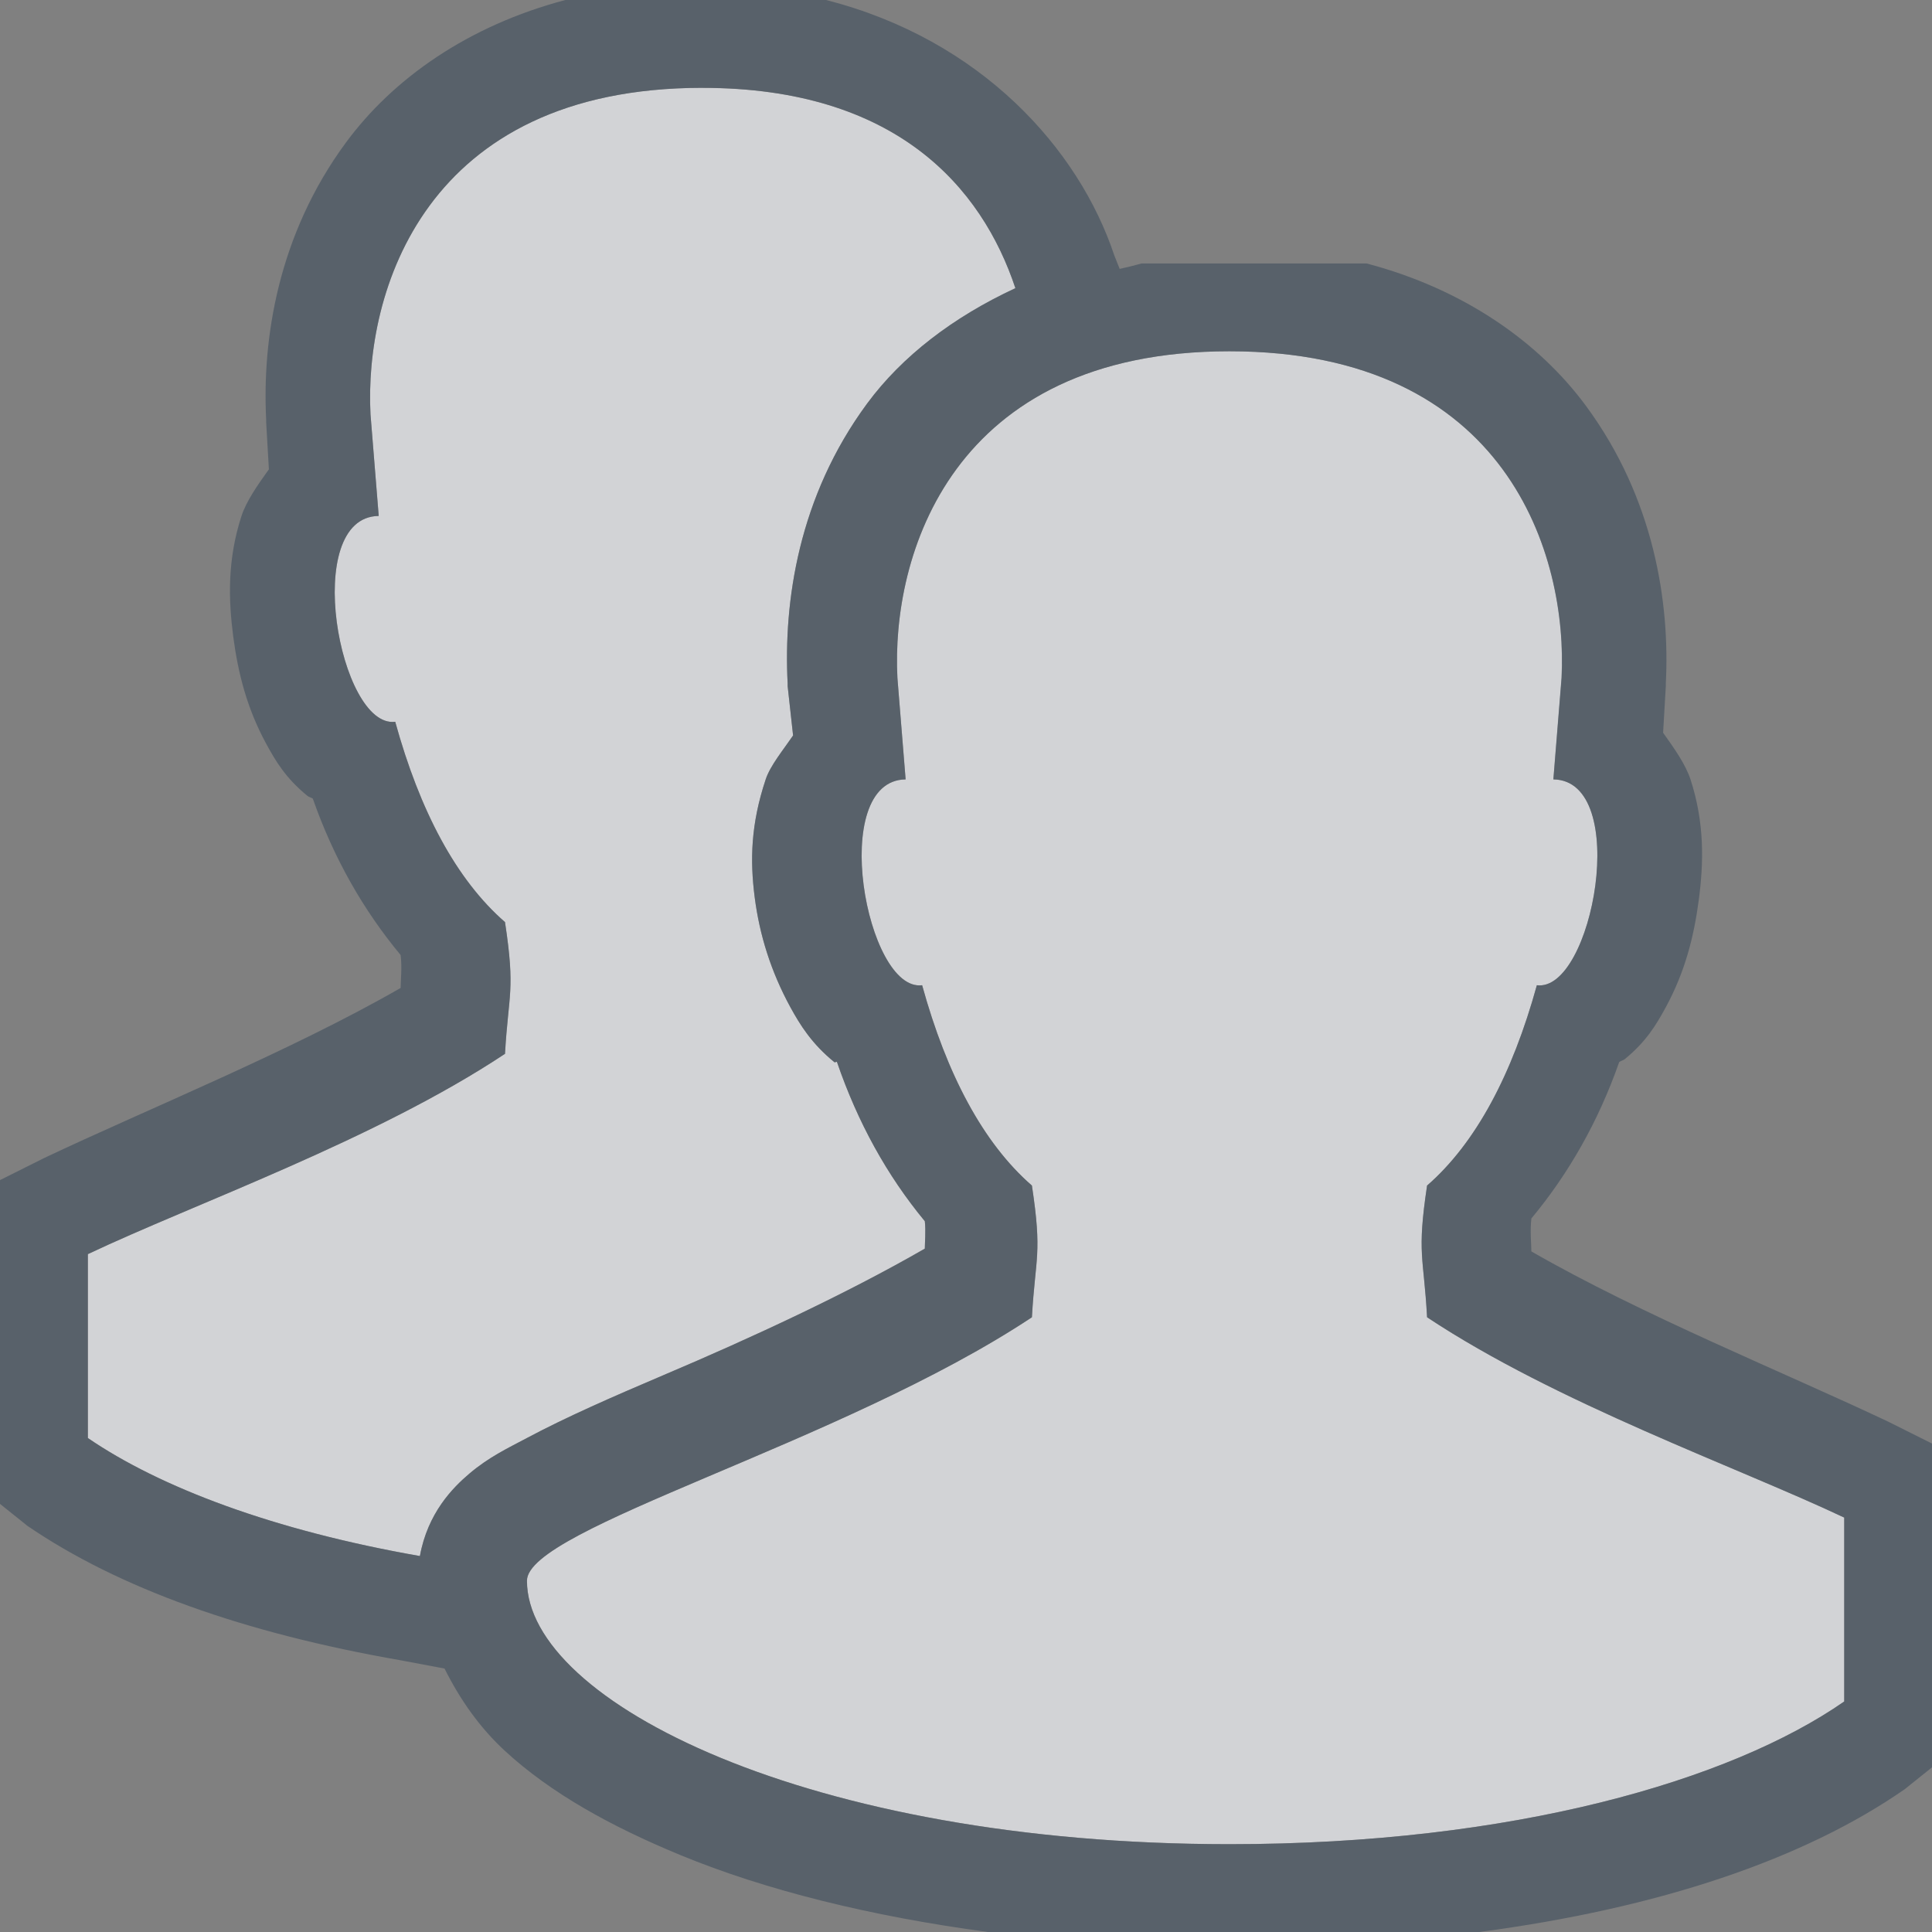 <?xml version="1.0" encoding="UTF-8" standalone="no"?>
<!-- Created with Inkscape (http://www.inkscape.org/) -->

<svg
   xmlns:dc="http://purl.org/dc/elements/1.1/"
   xmlns:cc="http://creativecommons.org/ns#"
   xmlns:rdf="http://www.w3.org/1999/02/22-rdf-syntax-ns#"
   xmlns:svg="http://www.w3.org/2000/svg"
   xmlns="http://www.w3.org/2000/svg"
   xmlns:sodipodi="http://sodipodi.sourceforge.net/DTD/sodipodi-0.dtd"
   xmlns:inkscape="http://www.inkscape.org/namespaces/inkscape"
   width="22"
   height="22"
   id="svg27665"
   version="1.1"
   inkscape:version="0.48.3.1 r9886"
   sodipodi:docname="users.svg">
  <rect width="100%" height="100%" fill="#808080" stroke="none"/>
  <defs
     id="defs27667" />
  <sodipodi:namedview
     id="base"
     pagecolor="#ffffff"
     bordercolor="#666666"
     borderopacity="1.0"
     inkscape:pageopacity="0.0"
     inkscape:pageshadow="2"
     inkscape:zoom="31.678384"
     inkscape:cx="18.155877"
     inkscape:cy="11.722671"
     inkscape:document-units="px"
     inkscape:current-layer="layer1"
     showgrid="true"
     inkscape:window-width="1920"
     inkscape:window-height="1033"
     inkscape:window-x="-10"
     inkscape:window-y="25"
     inkscape:window-maximized="1"
     inkscape:snap-bbox="true"
     inkscape:bbox-paths="true"
     inkscape:bbox-nodes="true"
     inkscape:snap-bbox-edge-midpoints="true"
     inkscape:snap-bbox-midpoints="true"
     inkscape:object-paths="true"
     inkscape:snap-intersection-paths="true"
     inkscape:object-nodes="true"
     inkscape:snap-smooth-nodes="true"
     inkscape:snap-midpoints="true"
     inkscape:snap-object-midpoints="true"
     inkscape:snap-center="true"
     inkscape:snap-global="true"
     showguides="false"
     inkscape:guide-bbox="true"
     fit-margin-top="0"
     fit-margin-left="0"
     fit-margin-right="0"
     fit-margin-bottom="0"
     inkscape:showpageshadow="false">
    <sodipodi:guide
       orientation="0,1"
       position="-1494.228,523.036"
       id="guide4179" />
    <sodipodi:guide
       orientation="1,0"
       position="-1492.085,520.179"
       id="guide4181" />
    <inkscape:grid
       type="xygrid"
       id="grid4279"
       empspacing="5"
       visible="true"
       enabled="true"
       snapvisiblegridlinesonly="true"
       originx="6.6056504e-05px"
       originy="592px" />
  </sodipodi:namedview>
  <g
     inkscape:label="Camada 1"
     inkscape:groupmode="layer"
     id="layer1"
     transform="translate(3393.247,-1644.241)">
    <path
       id="path2992"
       d="m -3385.247,1645.241 c -3.176,0 -3.853,2.338 -3.781,3.719 l 0.094,1.156 c -0.888,0.011 -0.449,2.425 0.188,2.344 0.28,1.015 0.694,1.797 1.25,2.281 0.119,0.786 0.04,0.805 0,1.5 -1.477,0.98 -3.54,1.708 -4.75,2.281 l 0,2.094 c 0.823,0.563 2.118,1.053 3.781,1.344 0.089,-0.492 0.375,-0.779 0.562,-0.938 0.223,-0.189 0.43,-0.286 0.656,-0.406 0.452,-0.241 0.977,-0.47 1.562,-0.719 0.991,-0.421 2.078,-0.924 2.969,-1.438 0,-0.064 0.013,-0.204 0,-0.312 -0.433,-0.523 -0.765,-1.128 -1,-1.812 -0.01,-0.01 -0.021,0.01 -0.031,0 -0.255,-0.207 -0.389,-0.422 -0.5,-0.625 -0.222,-0.407 -0.351,-0.823 -0.406,-1.25 -0.055,-0.427 -0.044,-0.836 0.125,-1.344 0.052,-0.157 0.198,-0.333 0.312,-0.5 l -0.062,-0.562 0,-0.031 c -0.048,-0.93 0.123,-2.126 0.906,-3.188 0.397,-0.537 0.979,-0.984 1.688,-1.312 -0.382,-1.148 -1.358,-2.281 -3.562,-2.281 z m 6,3 c -3.176,0 -3.853,2.338 -3.781,3.719 l 0.094,1.156 c -0.888,0.011 -0.449,2.425 0.188,2.344 0.28,1.015 0.694,1.797 1.25,2.281 0.119,0.786 0.04,0.805 0,1.5 -2.171,1.44 -5.75,2.4 -5.75,3 0,1.375 3.21,3 8,3 3.225,0 5.705,-0.724 7,-1.625 l 0,-2.094 c -1.21,-0.573 -3.273,-1.301 -4.75,-2.281 -0.038,-0.695 -0.118,-0.714 0,-1.5 0.556,-0.484 0.97,-1.266 1.25,-2.281 0.637,0.082 1.076,-2.332 0.188,-2.344 l 0.094,-1.156 c 0.071,-1.38 -0.606,-3.719 -3.781,-3.719 z"
       style="color:#000000;fill:#EDEFF3;fill-opacity:0.75;fill-rule:nonzero;stroke:none;stroke-width:1;marker:none;visibility:visible;display:inline;overflow:visible;enable-background:accumulate"
       inkscape:connector-curvature="0" />
    <path
       style="font-size:medium;font-style:normal;font-variant:normal;font-weight:normal;font-stretch:normal;text-indent:0;text-align:start;text-decoration:none;line-height:normal;letter-spacing:normal;word-spacing:normal;text-transform:none;direction:ltr;block-progression:tb;writing-mode:lr-tb;text-anchor:start;baseline-shift:baseline;color:#000000;fill:#485462;fill-opacity:0.7;fill-rule:nonzero;stroke:none;stroke-width:2;marker:none;visibility:visible;display:inline;overflow:visible;enable-background:accumulate;font-family:Sans;-inkscape-font-specification:Sans"
       d="M 6.438 0 C 5.335 0.291 4.477 0.892 3.938 1.625 C 3.164 2.676 2.984 3.861 3.031 4.781 L 3.031 4.812 L 3.062 5.344 C 2.934 5.522 2.805 5.707 2.75 5.875 C 2.588 6.373 2.601 6.827 2.656 7.25 C 2.712 7.673 2.814 8.069 3.031 8.469 C 3.14 8.669 3.253 8.86 3.5 9.062 C 3.514 9.075 3.547 9.083 3.562 9.094 C 3.799 9.771 4.138 10.365 4.562 10.875 C 4.58 11.015 4.562 11.174 4.562 11.25 C 3.304 11.973 1.678 12.63 0.5 13.188 L 0 13.438 L 0 17.125 L 0.312 17.375 C 1.351 18.085 2.777 18.595 4.562 18.906 L 5.062 19 C 5.24 19.357 5.465 19.675 5.75 19.938 C 6.274 20.42 6.955 20.797 7.75 21.125 C 8.718 21.524 9.914 21.821 11.25 22 L 16.844 22 C 18.892 21.73 20.541 21.172 21.688 20.375 L 22 20.125 L 22 16.438 L 21.5 16.188 C 20.322 15.63 18.696 14.974 17.438 14.25 C 17.438 14.173 17.421 14.015 17.438 13.875 C 17.862 13.365 18.201 12.771 18.438 12.094 C 18.453 12.082 18.486 12.073 18.5 12.062 C 18.747 11.86 18.86 11.669 18.969 11.469 C 19.186 11.069 19.288 10.673 19.344 10.25 C 19.4 9.827 19.412 9.373 19.25 8.875 C 19.195 8.707 19.066 8.522 18.938 8.344 L 18.969 7.812 L 18.969 7.781 C 19.016 6.861 18.836 5.676 18.062 4.625 C 17.523 3.892 16.665 3.291 15.562 3 L 13 3 C 12.916 3.023 12.838 3.043 12.75 3.062 L 12.688 2.906 C 12.285 1.698 11.175 0.451 9.406 0 L 6.438 0 z M 8 1 C 10.204 1 11.18 2.133 11.562 3.281 C 10.854 3.61 10.272 4.056 9.875 4.594 C 9.091 5.655 8.921 6.851 8.969 7.781 L 8.969 7.812 L 9.031 8.375 C 8.917 8.542 8.771 8.718 8.719 8.875 C 8.55 9.383 8.539 9.792 8.594 10.219 C 8.649 10.646 8.778 11.062 9 11.469 C 9.111 11.672 9.245 11.887 9.5 12.094 C 9.51 12.104 9.521 12.084 9.531 12.094 C 9.766 12.779 10.099 13.383 10.531 13.906 C 10.544 14.015 10.531 14.155 10.531 14.219 C 9.64 14.732 8.554 15.236 7.562 15.656 C 6.977 15.905 6.452 16.134 6 16.375 C 5.774 16.495 5.566 16.593 5.344 16.781 C 5.157 16.94 4.87 17.227 4.781 17.719 C 3.118 17.428 1.823 16.938 1 16.375 L 1 14.281 C 2.21 13.708 4.273 12.98 5.75 12 C 5.79 11.305 5.869 11.286 5.75 10.5 C 5.194 10.016 4.78 9.233 4.5 8.219 C 3.863 8.3 3.424 5.886 4.312 5.875 L 4.219 4.719 C 4.148 3.338 4.824 1 8 1 z M 14 4 C 17.176 4 17.852 6.338 17.781 7.719 L 17.688 8.875 C 18.576 8.886 18.137 11.301 17.5 11.219 C 17.22 12.233 16.806 13.016 16.25 13.5 C 16.132 14.286 16.212 14.305 16.25 15 C 17.727 15.98 19.79 16.708 21 17.281 L 21 19.375 C 19.705 20.276 17.225 21 14 21 C 9.21 21 6 19.375 6 18 C 6 17.4 9.579 16.44 11.75 15 C 11.79 14.305 11.869 14.286 11.75 13.5 C 11.194 13.016 10.78 12.233 10.5 11.219 C 9.863 11.3 9.424 8.886 10.312 8.875 L 10.219 7.719 C 10.148 6.338 10.824 4 14 4 z "
       transform="translate(-3393.247,1644.241)"
       id="path2988" />
  </g>
</svg>
